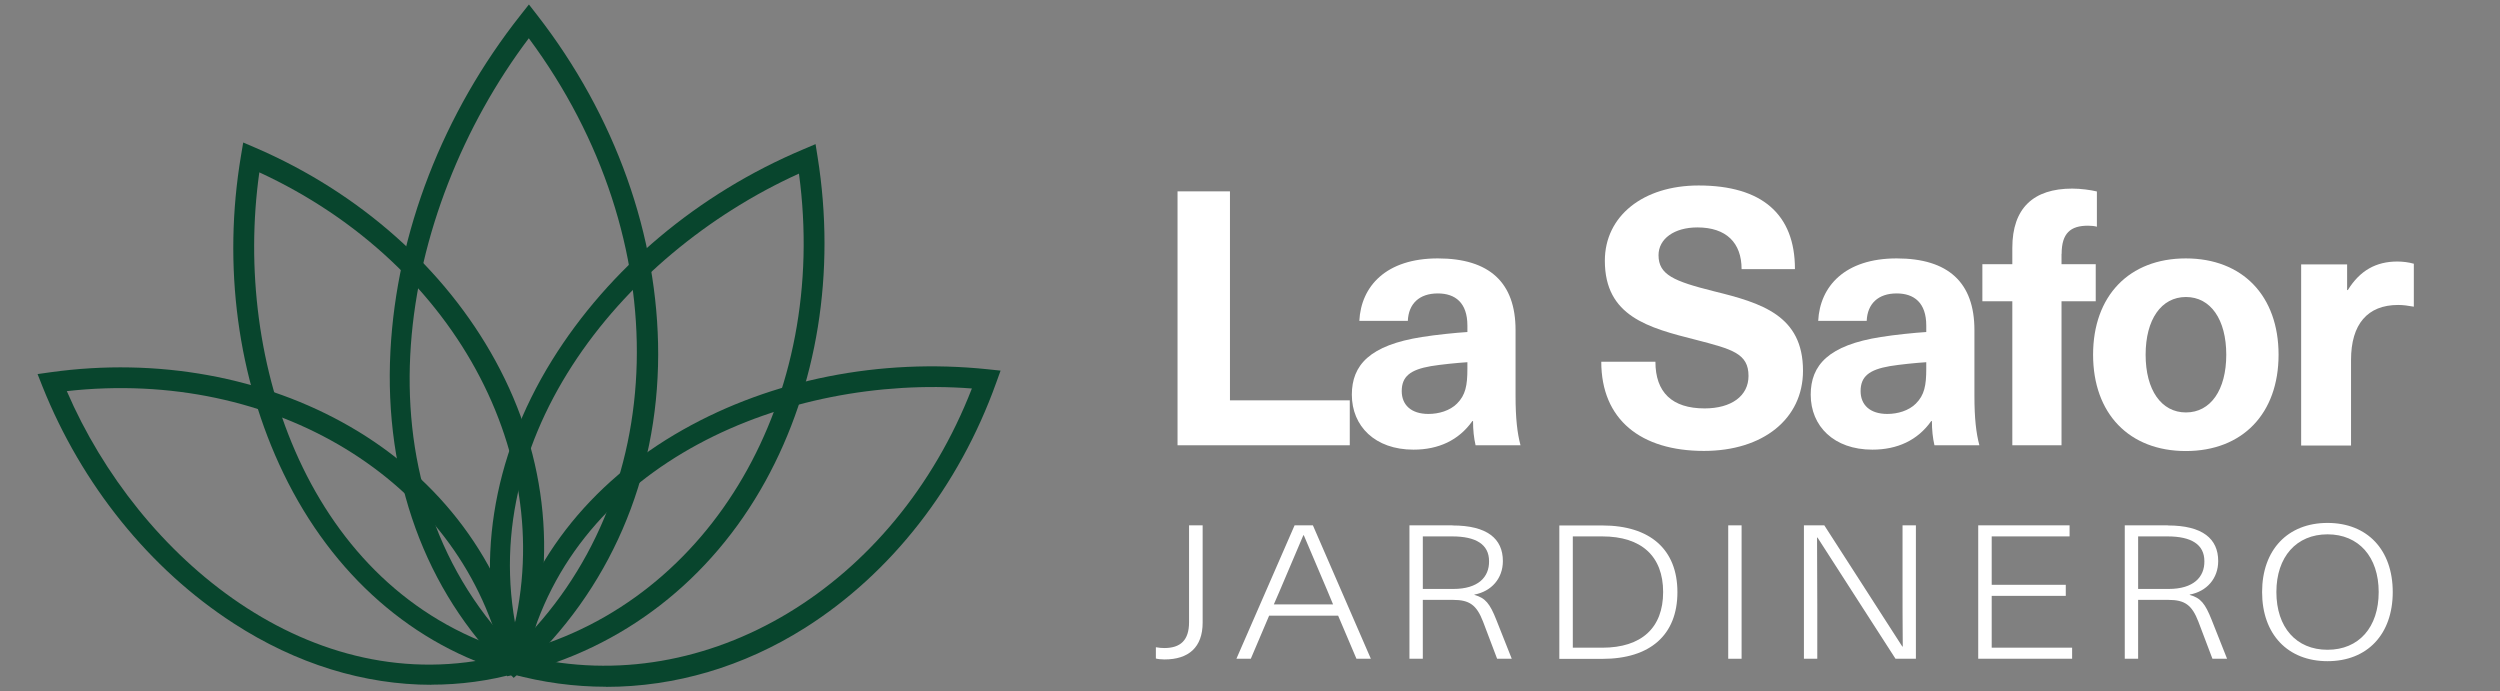 <?xml version="1.0" encoding="UTF-8"?>
<svg id="Capa_1" xmlns="http://www.w3.org/2000/svg" viewBox="0 0 217 60">
  <rect x="0" y="0" width="217" height="60" fill="#808080" stroke="none"/>
  <defs>
    <style>
      .cls-1 {
        fill: #fff;
      }

      .cls-2 {
        fill: #08452d;
      }
    </style>
  </defs>
  <path class="cls-2" d="M37.45,59.44c-5.83,0-11.74-1.81-17.18-5.34-7.29-4.72-13.18-12.03-16.59-20.57l-.42-1.06,1.13-.16c9.26-1.29,18.5.39,26.01,4.73,7.87,4.55,13.23,11.77,15.11,20.32l.18.83-.82.23c-2.43.68-4.92,1.01-7.43,1.01ZM5.8,33.95c6.23,14.45,21.22,27.02,37.76,22.97-3.84-15.29-19.79-24.98-37.76-22.97Z"/>
  <path class="cls-2" d="M45.22,58.68l-.82-.23c-8.51-2.39-15.54-8.55-19.79-17.35-3.99-8.25-5.3-18.05-3.69-27.6l.19-1.13,1.05.45c9.05,3.9,16.45,10.47,20.84,18.49,4.6,8.4,5.48,17.83,2.49,26.56l-.28.8ZM22.51,14.96c-2.33,16.5,4.33,36.14,21.55,41.52,4.96-15.94-4.16-33.49-21.55-41.52Z"/>
  <path class="cls-2" d="M44.59,58.84l-.61-.6c-7.08-6.96-10.66-16.82-10.09-27.77.54-10.28,4.55-20.64,11.31-29.18l.71-.9.7.9c6.8,8.74,10.53,19.21,10.52,29.49-.02,10.75-4.25,20.51-11.91,27.49l-.63.57ZM45.9,3.32c-11.37,15.08-15.51,38.29-1.26,53.03,13.7-13.11,14.22-35.56,1.26-53.03Z"/>
  <path class="cls-2" d="M44.02,58.69l-.24-.81c-2.6-8.66-1.13-18.11,4.13-26.6,4.94-7.96,12.68-14.47,21.82-18.32l1.06-.45.18,1.13c1.59,9.96-.02,19.95-4.54,28.14-4.73,8.58-12.39,14.51-21.57,16.72l-.83.2ZM69.35,15.07c-15.56,7.04-28.91,23.59-24.09,41.46,16.53-4.46,26.71-21.99,24.09-41.46Z"/>
  <path class="cls-2" d="M52.6,59.61c-2.74,0-5.5-.37-8.2-1.11l-.82-.22.18-.83c1.79-8.36,7.31-15.52,15.54-20.16,7.71-4.35,17.09-6.21,26.41-5.24l1.14.12-.39,1.08c-3.22,8.97-9.1,16.51-16.57,21.24-5.36,3.39-11.31,5.13-17.28,5.13ZM45.71,56.98c15.64,3.78,31.96-6.05,38.65-23.26-16.02-1.22-34.5,6.38-38.65,23.26Z"/>
  <g>
    <path class="cls-1" d="M117.16,34.75v3.9h-14.95v-22.04h4.55v18.14h10.4Z"/>
    <path class="cls-1" d="M131.55,28.66v5.69c0,1.98.15,3.25.43,4.3h-3.9c-.15-.65-.22-1.33-.22-2.1h-.06c-1.18,1.67-2.94,2.48-5.11,2.48-3.34,0-5.35-2.04-5.35-4.77,0-2.57,1.55-4.3,6.1-5.01,1.18-.19,2.94-.37,3.93-.43v-.56c0-1.98-1.05-2.79-2.57-2.79-1.61,0-2.54.9-2.6,2.38h-4.21c.15-3,2.32-5.42,6.81-5.42s6.75,2.1,6.75,6.22ZM127.37,31.44c-.93.06-2.23.19-3.16.34-1.8.31-2.54.9-2.54,2.17,0,1.18.8,1.98,2.32,1.98.9,0,1.86-.28,2.48-.9.74-.74.9-1.58.9-3v-.59Z"/>
    <path class="cls-1" d="M155.78,23.36h-4.61c0-2.29-1.33-3.62-3.84-3.62-2.01,0-3.37.99-3.37,2.41,0,1.7,1.33,2.26,4.8,3.13,4.15,1.02,7.74,2.1,7.74,6.9,0,4.18-3.47,6.96-8.6,6.96-5.48,0-8.91-2.72-8.91-7.74h4.7c0,2.66,1.45,4.05,4.27,4.05,2.32,0,3.81-1.08,3.81-2.82,0-1.95-1.42-2.32-4.55-3.13-4.15-1.05-7.92-2.04-7.92-6.87,0-3.87,3.31-6.53,8.14-6.53,5.51,0,8.36,2.51,8.36,7.24Z"/>
    <path class="cls-1" d="M171.38,28.66v5.69c0,1.98.15,3.25.43,4.3h-3.9c-.15-.65-.22-1.33-.22-2.1h-.06c-1.18,1.67-2.94,2.48-5.11,2.48-3.34,0-5.35-2.04-5.35-4.77,0-2.57,1.55-4.3,6.1-5.01,1.18-.19,2.94-.37,3.93-.43v-.56c0-1.98-1.05-2.79-2.57-2.79-1.61,0-2.54.9-2.6,2.38h-4.21c.15-3,2.32-5.42,6.81-5.42s6.75,2.1,6.75,6.22ZM167.2,31.44c-.93.06-2.23.19-3.16.34-1.8.31-2.54.9-2.54,2.17,0,1.18.8,1.98,2.32,1.98.9,0,1.86-.28,2.48-.9.74-.74.9-1.58.9-3v-.59Z"/>
    <path class="cls-1" d="M178.94,22.03v.9h2.97v3.22h-2.97v12.5h-4.27v-12.5h-2.6v-3.22h2.6v-1.42c0-3.44,1.83-5.14,5.2-5.14.74,0,1.61.12,2.14.25v3.06c-.19-.06-.5-.09-.77-.09-1.52,0-2.29.65-2.29,2.45Z"/>
    <path class="cls-1" d="M197.78,30.79c0,5.11-3.13,8.36-8.05,8.36s-8.05-3.25-8.05-8.36,3.13-8.36,8.05-8.36,8.05,3.25,8.05,8.36ZM186.24,30.79c0,3.06,1.36,5.01,3.5,5.01s3.5-1.95,3.5-5.01-1.36-5.01-3.5-5.01-3.5,1.95-3.5,5.01Z"/>
    <path class="cls-1" d="M209.52,22.87v3.75c-.5-.09-.93-.15-1.36-.15-2.66,0-4.09,1.67-4.09,4.77v7.43h-4.33v-15.72h3.99v2.23h.06c1.05-1.7,2.45-2.48,4.3-2.48.43,0,.99.06,1.42.19Z"/>
  </g>
  <g>
    <path class="cls-1" d="M104.39,54.04c0,2.15-1.22,3.2-3.31,3.2-.27,0-.56-.03-.75-.08v-.98c.29.05.5.07.73.07,1.4,0,2.15-.67,2.15-2.24v-8.41h1.18v8.44Z"/>
    <path class="cls-1" d="M110.16,53.44l-1.59,3.74h-1.25l5.05-11.58h1.59l5.03,11.58h-1.25l-1.59-3.74h-5.98ZM115.21,51.26c-.7-1.64-1.34-3.14-2.04-4.8h-.04c-.7,1.66-1.33,3.15-2.04,4.8l-.52,1.2h5.14l-.5-1.2Z"/>
    <path class="cls-1" d="M126.08,45.61c3.01,0,4.37,1.15,4.37,3.09,0,1.5-.98,2.63-2.47,2.91v.03c.95.26,1.34.75,1.9,2.16l1.34,3.38h-1.27l-1.22-3.22c-.56-1.45-1.18-1.89-2.6-1.89h-2.63v5.11h-1.16v-11.58h3.74ZM123.5,51.12h2.65c2.17,0,3.12-1.04,3.1-2.41,0-1.46-1.15-2.15-3.19-2.15h-2.56v4.55Z"/>
    <path class="cls-1" d="M139.08,45.61c4.15,0,6.52,2.08,6.52,5.79s-2.36,5.79-6.52,5.79h-3.73v-11.58h3.73ZM136.52,56.22h2.56c3.4,0,5.28-1.72,5.28-4.83s-1.88-4.83-5.28-4.83h-2.56v9.66Z"/>
    <path class="cls-1" d="M150.01,57.18v-11.58h1.16v11.58h-1.16Z"/>
    <path class="cls-1" d="M164.53,57.18l-3.31-5.14c-1.18-1.82-2.31-3.61-3.46-5.38h-.04c0,1.93.02,3.85.02,5.79v4.73h-1.16v-11.58h1.77l3.31,5.14c1.18,1.82,2.31,3.61,3.46,5.38h.04c-.02-1.93-.02-3.85-.02-5.79v-4.73h1.16v11.58h-1.77Z"/>
    <path class="cls-1" d="M172.88,46.57v4.19h6.43v.96h-6.43v4.5h6.98v.96h-8.15v-11.58h7.93v.96h-6.77Z"/>
    <path class="cls-1" d="M188.17,45.61c3.01,0,4.37,1.15,4.37,3.09,0,1.5-.98,2.63-2.47,2.91v.03c.95.26,1.34.75,1.9,2.16l1.34,3.38h-1.27l-1.22-3.22c-.56-1.45-1.18-1.89-2.6-1.89h-2.63v5.11h-1.16v-11.58h3.74ZM185.59,51.12h2.65c2.17,0,3.12-1.04,3.1-2.41,0-1.46-1.15-2.15-3.19-2.15h-2.56v4.55Z"/>
    <path class="cls-1" d="M207.69,51.39c0,3.66-2.2,6-5.66,6s-5.68-2.34-5.68-6,2.22-6,5.68-6,5.66,2.34,5.66,6ZM197.59,51.39c0,3.06,1.72,5.01,4.44,5.01s4.44-1.95,4.44-5.01-1.74-5.01-4.44-5.01-4.44,1.95-4.44,5.01Z"/>
  </g>
</svg>